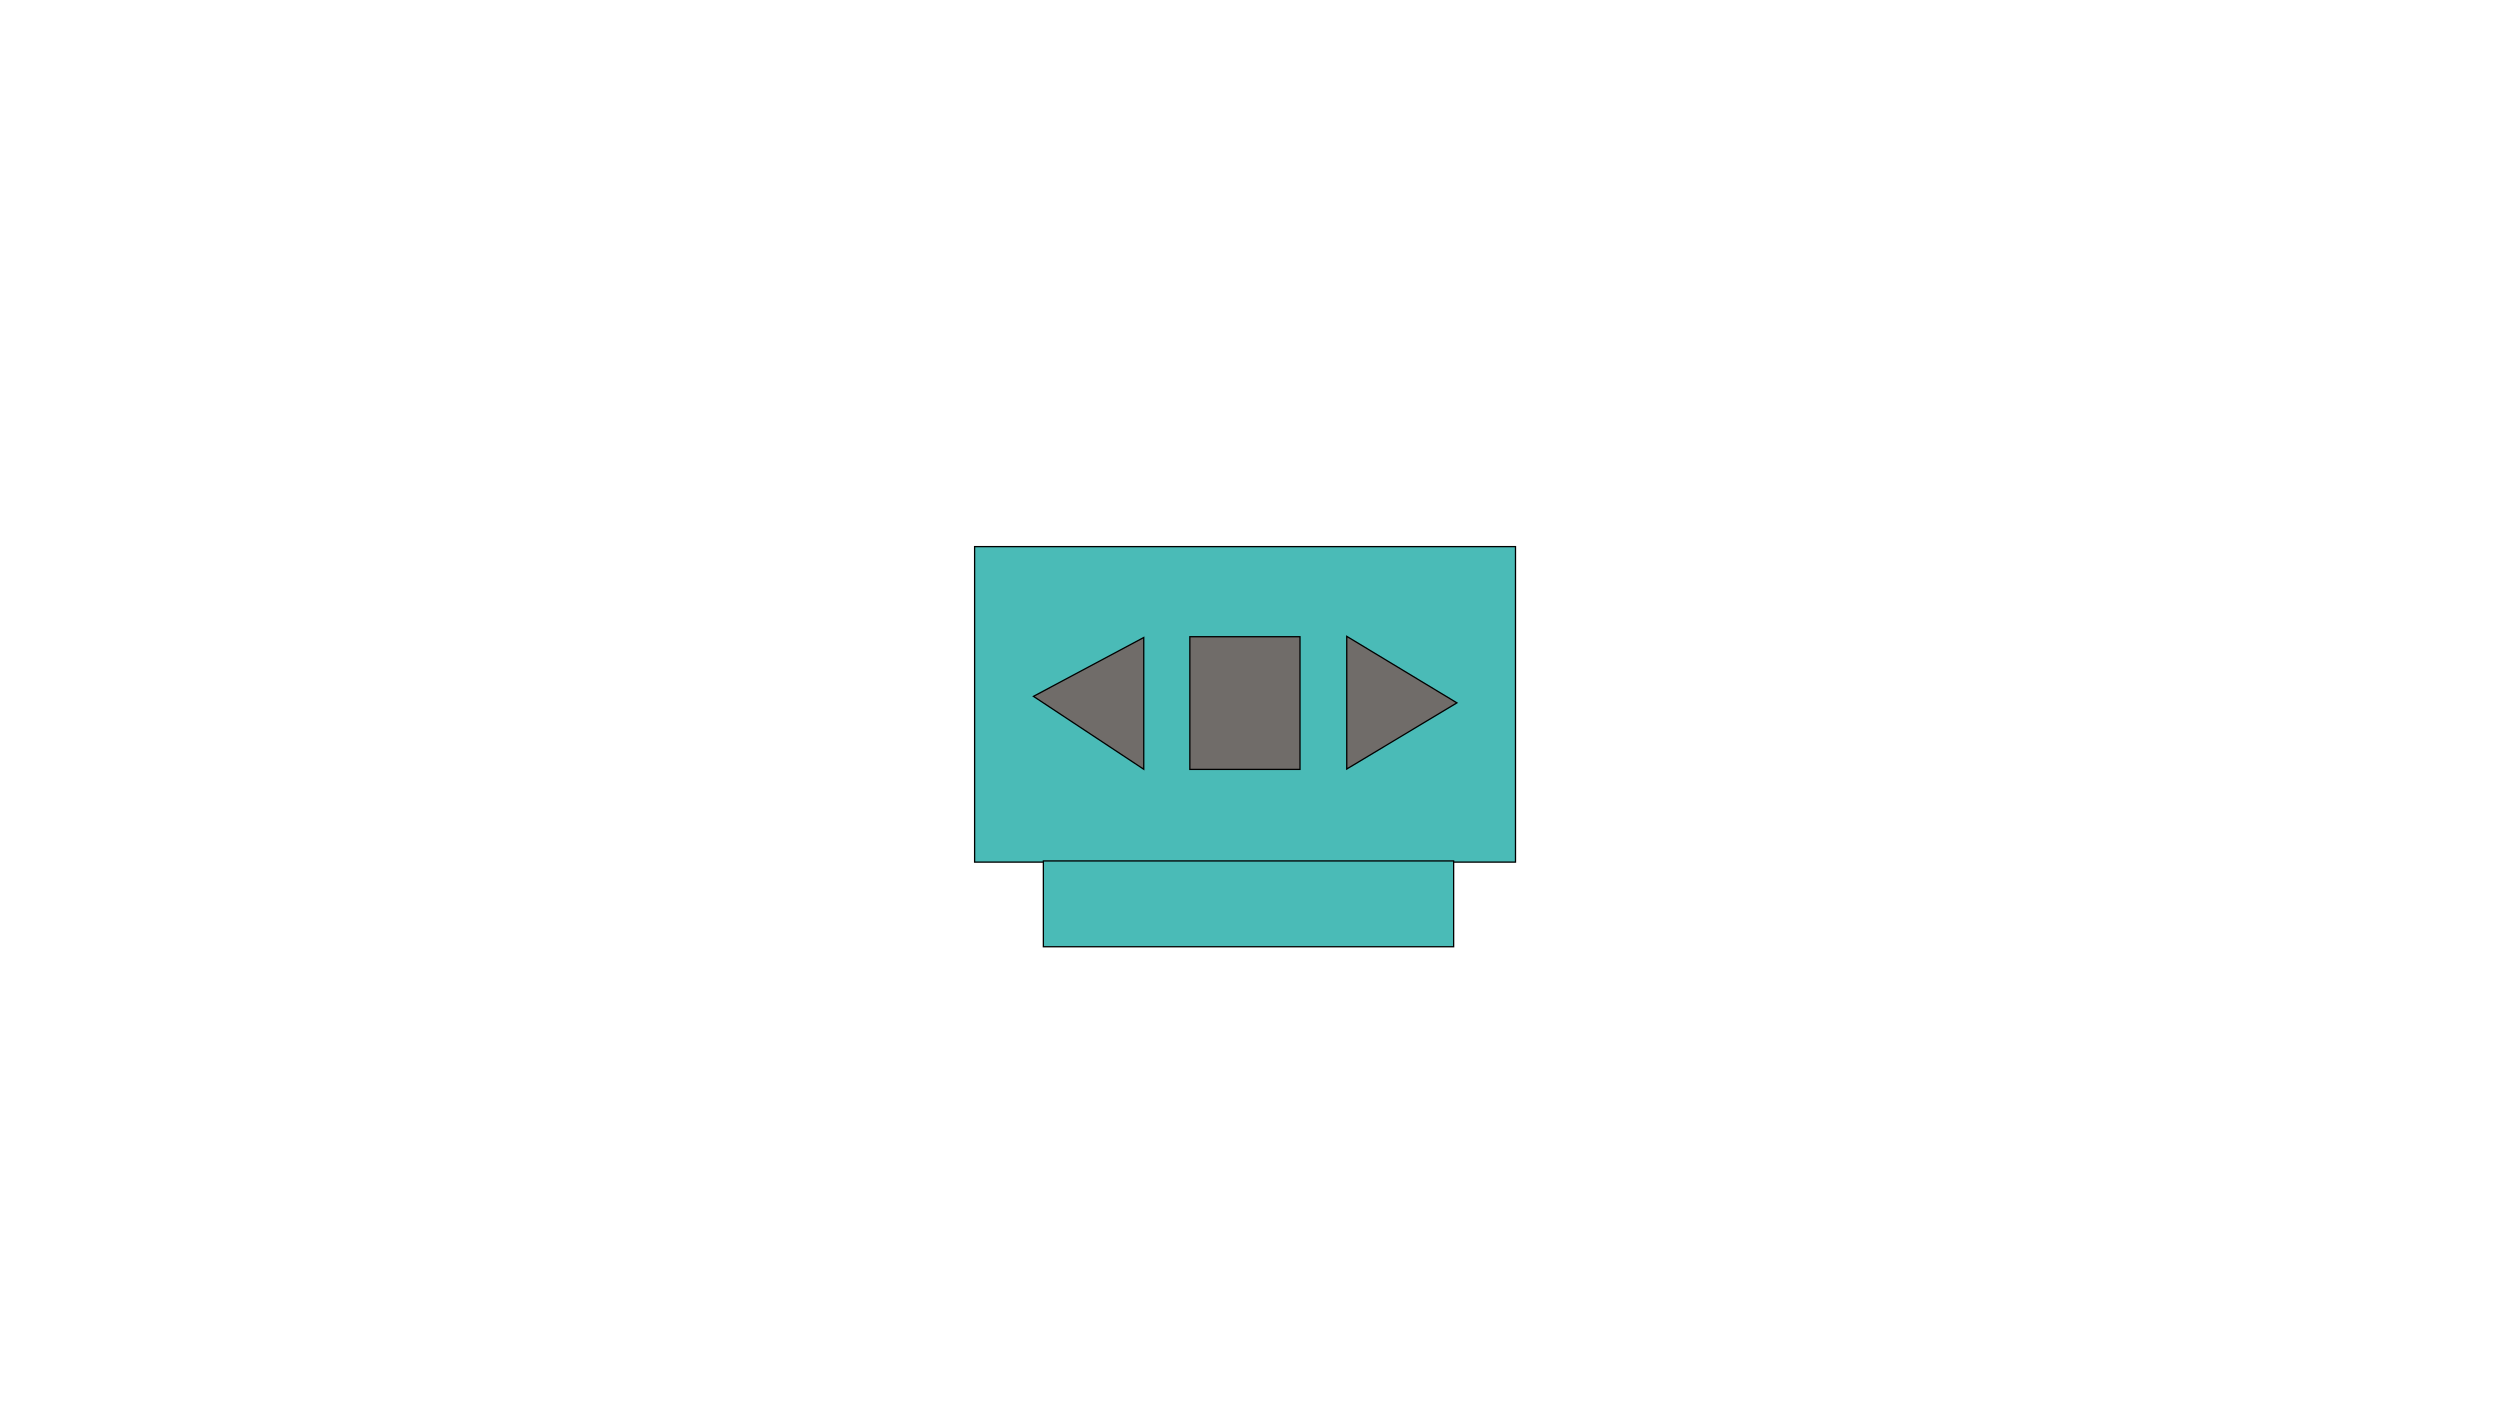 <?xml version="1.0" encoding="utf-8"?>
<!-- Generator: Adobe Illustrator 23.0.3, SVG Export Plug-In . SVG Version: 6.00 Build 0)  -->
<svg version="1.1" xmlns="http://www.w3.org/2000/svg" xmlns:xlink="http://www.w3.org/1999/xlink" x="0px" y="0px"
	 viewBox="0 0 1920 1080" enable-background="new 0 0 1920 1080" xml:space="preserve">
<g id="Layer_1">
	<rect x="748.5" y="419.8" fill="#4ABBB7" stroke="#000000" stroke-miterlimit="10" width="415.4" height="242.3"/>
	<rect x="913.8" y="489" fill="#706C69" stroke="#000000" stroke-miterlimit="10" width="84.6" height="101.9"/>
	<polygon fill="#706C69" stroke="#000000" stroke-miterlimit="10" points="878.4,489.6 793.7,534.8 878.4,590.8 	"/>
	<polygon fill="#706C69" stroke="#000000" stroke-miterlimit="10" points="1034.3,590.6 1034.3,488.7 1118.9,539.8 	"/>
</g>
<g id="Layer_2">
	<rect x="801.3" y="661.2" fill="#4ABBB7" stroke="#000000" stroke-miterlimit="10" width="315.1" height="65.9"/>
</g>
</svg>
